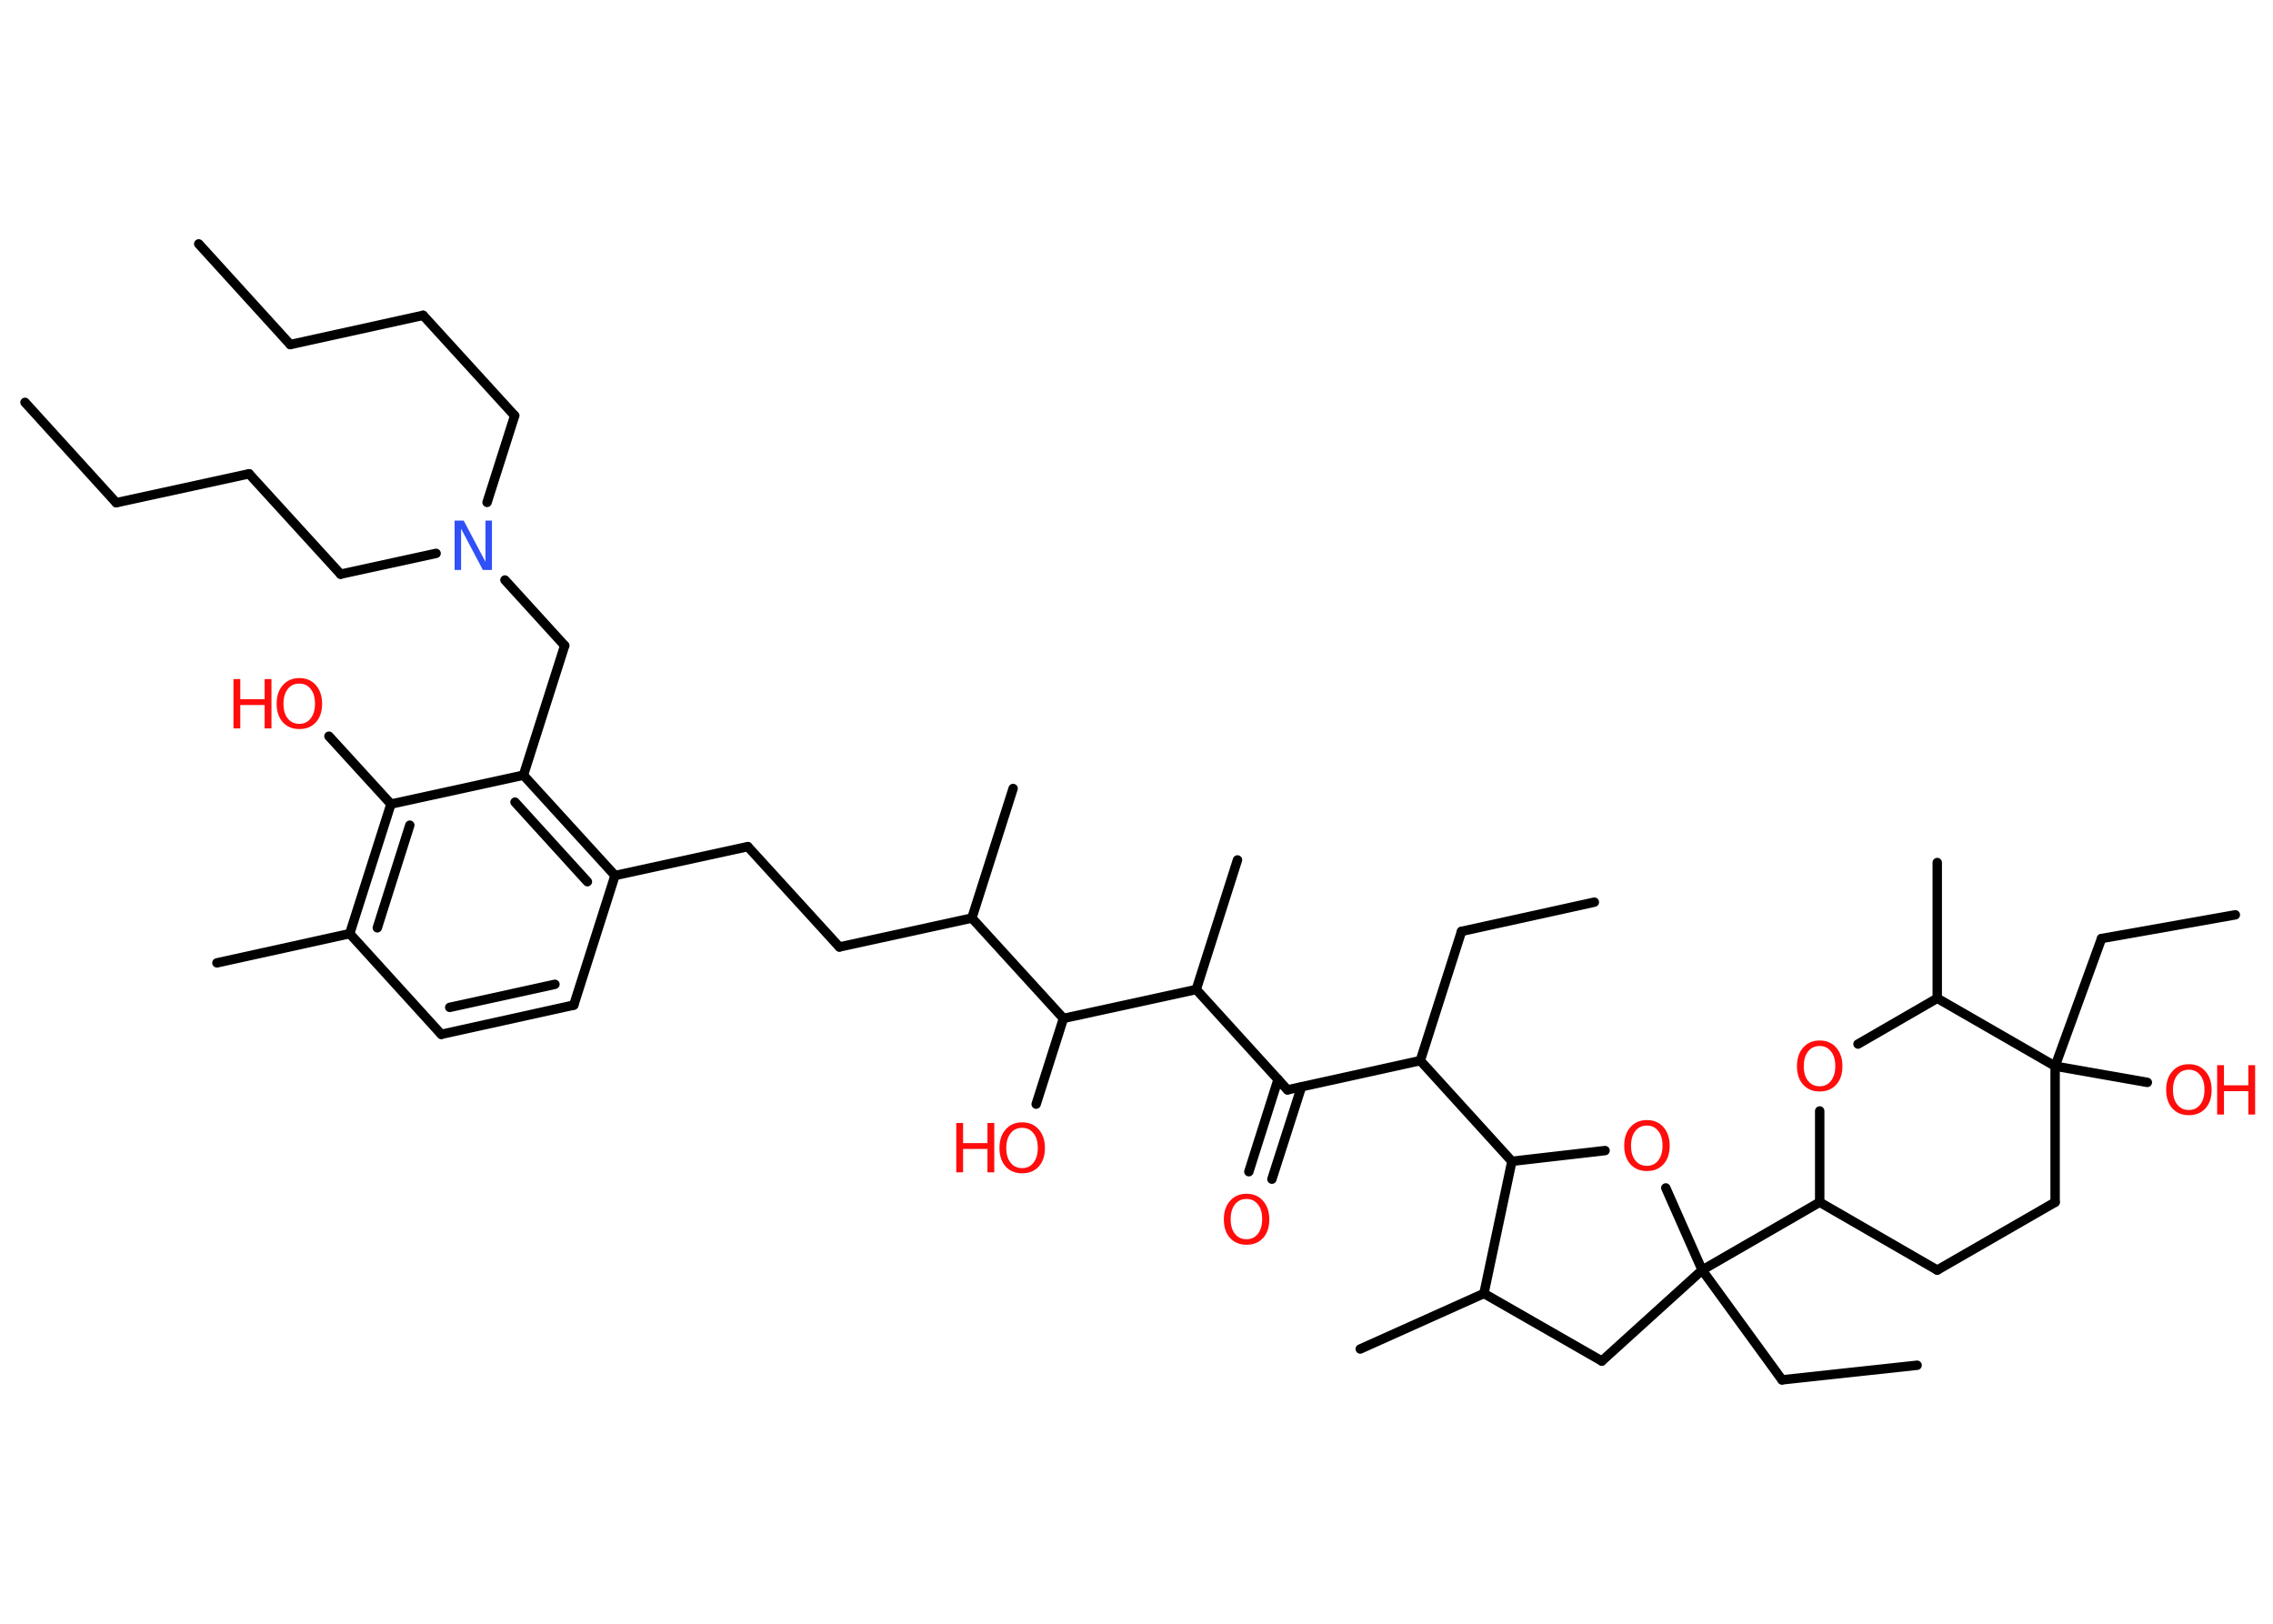 <?xml version='1.0' encoding='UTF-8'?>
<!DOCTYPE svg PUBLIC "-//W3C//DTD SVG 1.1//EN" "http://www.w3.org/Graphics/SVG/1.1/DTD/svg11.dtd">
<svg version='1.2' xmlns='http://www.w3.org/2000/svg' xmlns:xlink='http://www.w3.org/1999/xlink' width='70.0mm' height='50.0mm' viewBox='0 0 70.0 50.0'>
  <desc>Generated by the Chemistry Development Kit (http://github.com/cdk)</desc>
  <g stroke-linecap='round' stroke-linejoin='round' stroke='#000000' stroke-width='.29' fill='#FF0D0D'>
    <rect x='.0' y='.0' width='70.0' height='50.0' fill='#FFFFFF' stroke='none'/>
    <g id='mol1' class='mol'>
      <line id='mol1bnd1' class='bond' x1='.77' y1='12.39' x2='3.58' y2='15.48'/>
      <line id='mol1bnd2' class='bond' x1='3.58' y1='15.48' x2='7.67' y2='14.59'/>
      <line id='mol1bnd3' class='bond' x1='7.67' y1='14.59' x2='10.49' y2='17.68'/>
      <line id='mol1bnd4' class='bond' x1='10.49' y1='17.68' x2='13.43' y2='17.04'/>
      <line id='mol1bnd5' class='bond' x1='15.0' y1='15.47' x2='15.85' y2='12.8'/>
      <line id='mol1bnd6' class='bond' x1='15.85' y1='12.8' x2='13.03' y2='9.71'/>
      <line id='mol1bnd7' class='bond' x1='13.03' y1='9.71' x2='8.94' y2='10.61'/>
      <line id='mol1bnd8' class='bond' x1='8.94' y1='10.61' x2='6.12' y2='7.51'/>
      <line id='mol1bnd9' class='bond' x1='15.55' y1='17.86' x2='17.39' y2='19.88'/>
      <line id='mol1bnd10' class='bond' x1='17.39' y1='19.88' x2='16.12' y2='23.87'/>
      <g id='mol1bnd11' class='bond'>
        <line x1='18.94' y1='26.96' x2='16.12' y2='23.87'/>
        <line x1='18.09' y1='27.15' x2='15.86' y2='24.7'/>
      </g>
      <line id='mol1bnd12' class='bond' x1='18.94' y1='26.96' x2='23.03' y2='26.07'/>
      <line id='mol1bnd13' class='bond' x1='23.03' y1='26.07' x2='25.85' y2='29.16'/>
      <line id='mol1bnd14' class='bond' x1='25.85' y1='29.16' x2='29.93' y2='28.27'/>
      <line id='mol1bnd15' class='bond' x1='29.93' y1='28.27' x2='31.2' y2='24.28'/>
      <line id='mol1bnd16' class='bond' x1='29.93' y1='28.27' x2='32.75' y2='31.36'/>
      <line id='mol1bnd17' class='bond' x1='32.75' y1='31.36' x2='31.91' y2='34.0'/>
      <line id='mol1bnd18' class='bond' x1='32.75' y1='31.36' x2='36.84' y2='30.47'/>
      <line id='mol1bnd19' class='bond' x1='36.84' y1='30.47' x2='38.11' y2='26.48'/>
      <line id='mol1bnd20' class='bond' x1='36.84' y1='30.47' x2='39.65' y2='33.56'/>
      <g id='mol1bnd21' class='bond'>
        <line x1='40.08' y1='33.47' x2='39.17' y2='36.31'/>
        <line x1='39.36' y1='33.24' x2='38.46' y2='36.08'/>
      </g>
      <line id='mol1bnd22' class='bond' x1='39.65' y1='33.56' x2='43.74' y2='32.66'/>
      <line id='mol1bnd23' class='bond' x1='43.74' y1='32.66' x2='45.01' y2='28.68'/>
      <line id='mol1bnd24' class='bond' x1='45.01' y1='28.68' x2='49.1' y2='27.78'/>
      <line id='mol1bnd25' class='bond' x1='43.74' y1='32.66' x2='46.56' y2='35.76'/>
      <line id='mol1bnd26' class='bond' x1='46.56' y1='35.76' x2='49.43' y2='35.43'/>
      <line id='mol1bnd27' class='bond' x1='51.3' y1='36.58' x2='52.42' y2='39.11'/>
      <line id='mol1bnd28' class='bond' x1='52.42' y1='39.11' x2='54.88' y2='42.49'/>
      <line id='mol1bnd29' class='bond' x1='54.88' y1='42.49' x2='59.04' y2='42.04'/>
      <line id='mol1bnd30' class='bond' x1='52.42' y1='39.11' x2='56.04' y2='37.02'/>
      <line id='mol1bnd31' class='bond' x1='56.04' y1='37.02' x2='59.66' y2='39.11'/>
      <line id='mol1bnd32' class='bond' x1='59.66' y1='39.11' x2='63.29' y2='37.02'/>
      <line id='mol1bnd33' class='bond' x1='63.29' y1='37.02' x2='63.29' y2='32.83'/>
      <line id='mol1bnd34' class='bond' x1='63.29' y1='32.83' x2='66.13' y2='33.33'/>
      <line id='mol1bnd35' class='bond' x1='63.29' y1='32.83' x2='64.72' y2='28.9'/>
      <line id='mol1bnd36' class='bond' x1='64.72' y1='28.9' x2='68.84' y2='28.17'/>
      <line id='mol1bnd37' class='bond' x1='63.29' y1='32.83' x2='59.66' y2='30.74'/>
      <line id='mol1bnd38' class='bond' x1='59.66' y1='30.74' x2='59.66' y2='26.56'/>
      <line id='mol1bnd39' class='bond' x1='59.66' y1='30.74' x2='57.22' y2='32.15'/>
      <line id='mol1bnd40' class='bond' x1='56.04' y1='37.02' x2='56.04' y2='34.21'/>
      <line id='mol1bnd41' class='bond' x1='52.42' y1='39.11' x2='49.33' y2='41.91'/>
      <line id='mol1bnd42' class='bond' x1='49.33' y1='41.91' x2='45.7' y2='39.83'/>
      <line id='mol1bnd43' class='bond' x1='46.56' y1='35.76' x2='45.7' y2='39.83'/>
      <line id='mol1bnd44' class='bond' x1='45.7' y1='39.83' x2='41.89' y2='41.54'/>
      <line id='mol1bnd45' class='bond' x1='18.94' y1='26.96' x2='17.67' y2='30.95'/>
      <g id='mol1bnd46' class='bond'>
        <line x1='13.59' y1='31.85' x2='17.67' y2='30.95'/>
        <line x1='13.85' y1='31.02' x2='17.09' y2='30.31'/>
      </g>
      <line id='mol1bnd47' class='bond' x1='13.59' y1='31.85' x2='10.77' y2='28.75'/>
      <line id='mol1bnd48' class='bond' x1='10.77' y1='28.75' x2='6.68' y2='29.65'/>
      <g id='mol1bnd49' class='bond'>
        <line x1='12.04' y1='24.76' x2='10.77' y2='28.75'/>
        <line x1='12.62' y1='25.41' x2='11.62' y2='28.57'/>
      </g>
      <line id='mol1bnd50' class='bond' x1='16.12' y1='23.87' x2='12.04' y2='24.76'/>
      <line id='mol1bnd51' class='bond' x1='12.04' y1='24.76' x2='10.13' y2='22.67'/>
      <path id='mol1atm5' class='atom' d='M14.0 16.03h.28l.67 1.27v-1.27h.2v1.52h-.28l-.67 -1.27v1.27h-.2v-1.52z' stroke='none' fill='#3050F8'/>
      <g id='mol1atm18' class='atom'>
        <path d='M31.48 34.73q-.23 .0 -.36 .17q-.13 .17 -.13 .45q.0 .29 .13 .45q.13 .17 .36 .17q.22 .0 .35 -.17q.13 -.17 .13 -.45q.0 -.29 -.13 -.45q-.13 -.17 -.35 -.17zM31.48 34.56q.32 .0 .51 .22q.19 .22 .19 .57q.0 .36 -.19 .57q-.19 .21 -.51 .21q-.32 .0 -.51 -.21q-.19 -.21 -.19 -.57q.0 -.36 .19 -.57q.19 -.22 .51 -.22z' stroke='none'/>
        <path d='M29.45 34.58h.21v.62h.75v-.62h.21v1.52h-.21v-.72h-.75v.72h-.21v-1.52z' stroke='none'/>
      </g>
      <path id='mol1atm22' class='atom' d='M38.39 36.92q-.23 .0 -.36 .17q-.13 .17 -.13 .45q.0 .29 .13 .45q.13 .17 .36 .17q.22 .0 .35 -.17q.13 -.17 .13 -.45q.0 -.29 -.13 -.45q-.13 -.17 -.35 -.17zM38.39 36.76q.32 .0 .51 .22q.19 .22 .19 .57q.0 .36 -.19 .57q-.19 .21 -.51 .21q-.32 .0 -.51 -.21q-.19 -.21 -.19 -.57q.0 -.36 .19 -.57q.19 -.22 .51 -.22z' stroke='none'/>
      <path id='mol1atm27' class='atom' d='M50.72 34.66q-.23 .0 -.36 .17q-.13 .17 -.13 .45q.0 .29 .13 .45q.13 .17 .36 .17q.22 .0 .35 -.17q.13 -.17 .13 -.45q.0 -.29 -.13 -.45q-.13 -.17 -.35 -.17zM50.72 34.49q.32 .0 .51 .22q.19 .22 .19 .57q.0 .36 -.19 .57q-.19 .21 -.51 .21q-.32 .0 -.51 -.21q-.19 -.21 -.19 -.57q.0 -.36 .19 -.57q.19 -.22 .51 -.22z' stroke='none'/>
      <g id='mol1atm35' class='atom'>
        <path d='M67.41 32.94q-.23 .0 -.36 .17q-.13 .17 -.13 .45q.0 .29 .13 .45q.13 .17 .36 .17q.22 .0 .35 -.17q.13 -.17 .13 -.45q.0 -.29 -.13 -.45q-.13 -.17 -.35 -.17zM67.41 32.77q.32 .0 .51 .22q.19 .22 .19 .57q.0 .36 -.19 .57q-.19 .21 -.51 .21q-.32 .0 -.51 -.21q-.19 -.21 -.19 -.57q.0 -.36 .19 -.57q.19 -.22 .51 -.22z' stroke='none'/>
        <path d='M68.28 32.8h.21v.62h.75v-.62h.21v1.52h-.21v-.72h-.75v.72h-.21v-1.52z' stroke='none'/>
      </g>
      <path id='mol1atm40' class='atom' d='M56.04 32.21q-.23 .0 -.36 .17q-.13 .17 -.13 .45q.0 .29 .13 .45q.13 .17 .36 .17q.22 .0 .35 -.17q.13 -.17 .13 -.45q.0 -.29 -.13 -.45q-.13 -.17 -.35 -.17zM56.04 32.04q.32 .0 .51 .22q.19 .22 .19 .57q.0 .36 -.19 .57q-.19 .21 -.51 .21q-.32 .0 -.51 -.21q-.19 -.21 -.19 -.57q.0 -.36 .19 -.57q.19 -.22 .51 -.22z' stroke='none'/>
      <g id='mol1atm49' class='atom'>
        <path d='M9.22 21.05q-.23 .0 -.36 .17q-.13 .17 -.13 .45q.0 .29 .13 .45q.13 .17 .36 .17q.22 .0 .35 -.17q.13 -.17 .13 -.45q.0 -.29 -.13 -.45q-.13 -.17 -.35 -.17zM9.22 20.88q.32 .0 .51 .22q.19 .22 .19 .57q.0 .36 -.19 .57q-.19 .21 -.51 .21q-.32 .0 -.51 -.21q-.19 -.21 -.19 -.57q.0 -.36 .19 -.57q.19 -.22 .51 -.22z' stroke='none'/>
        <path d='M7.19 20.91h.21v.62h.75v-.62h.21v1.52h-.21v-.72h-.75v.72h-.21v-1.52z' stroke='none'/>
      </g>
    </g>
  </g>
</svg>
